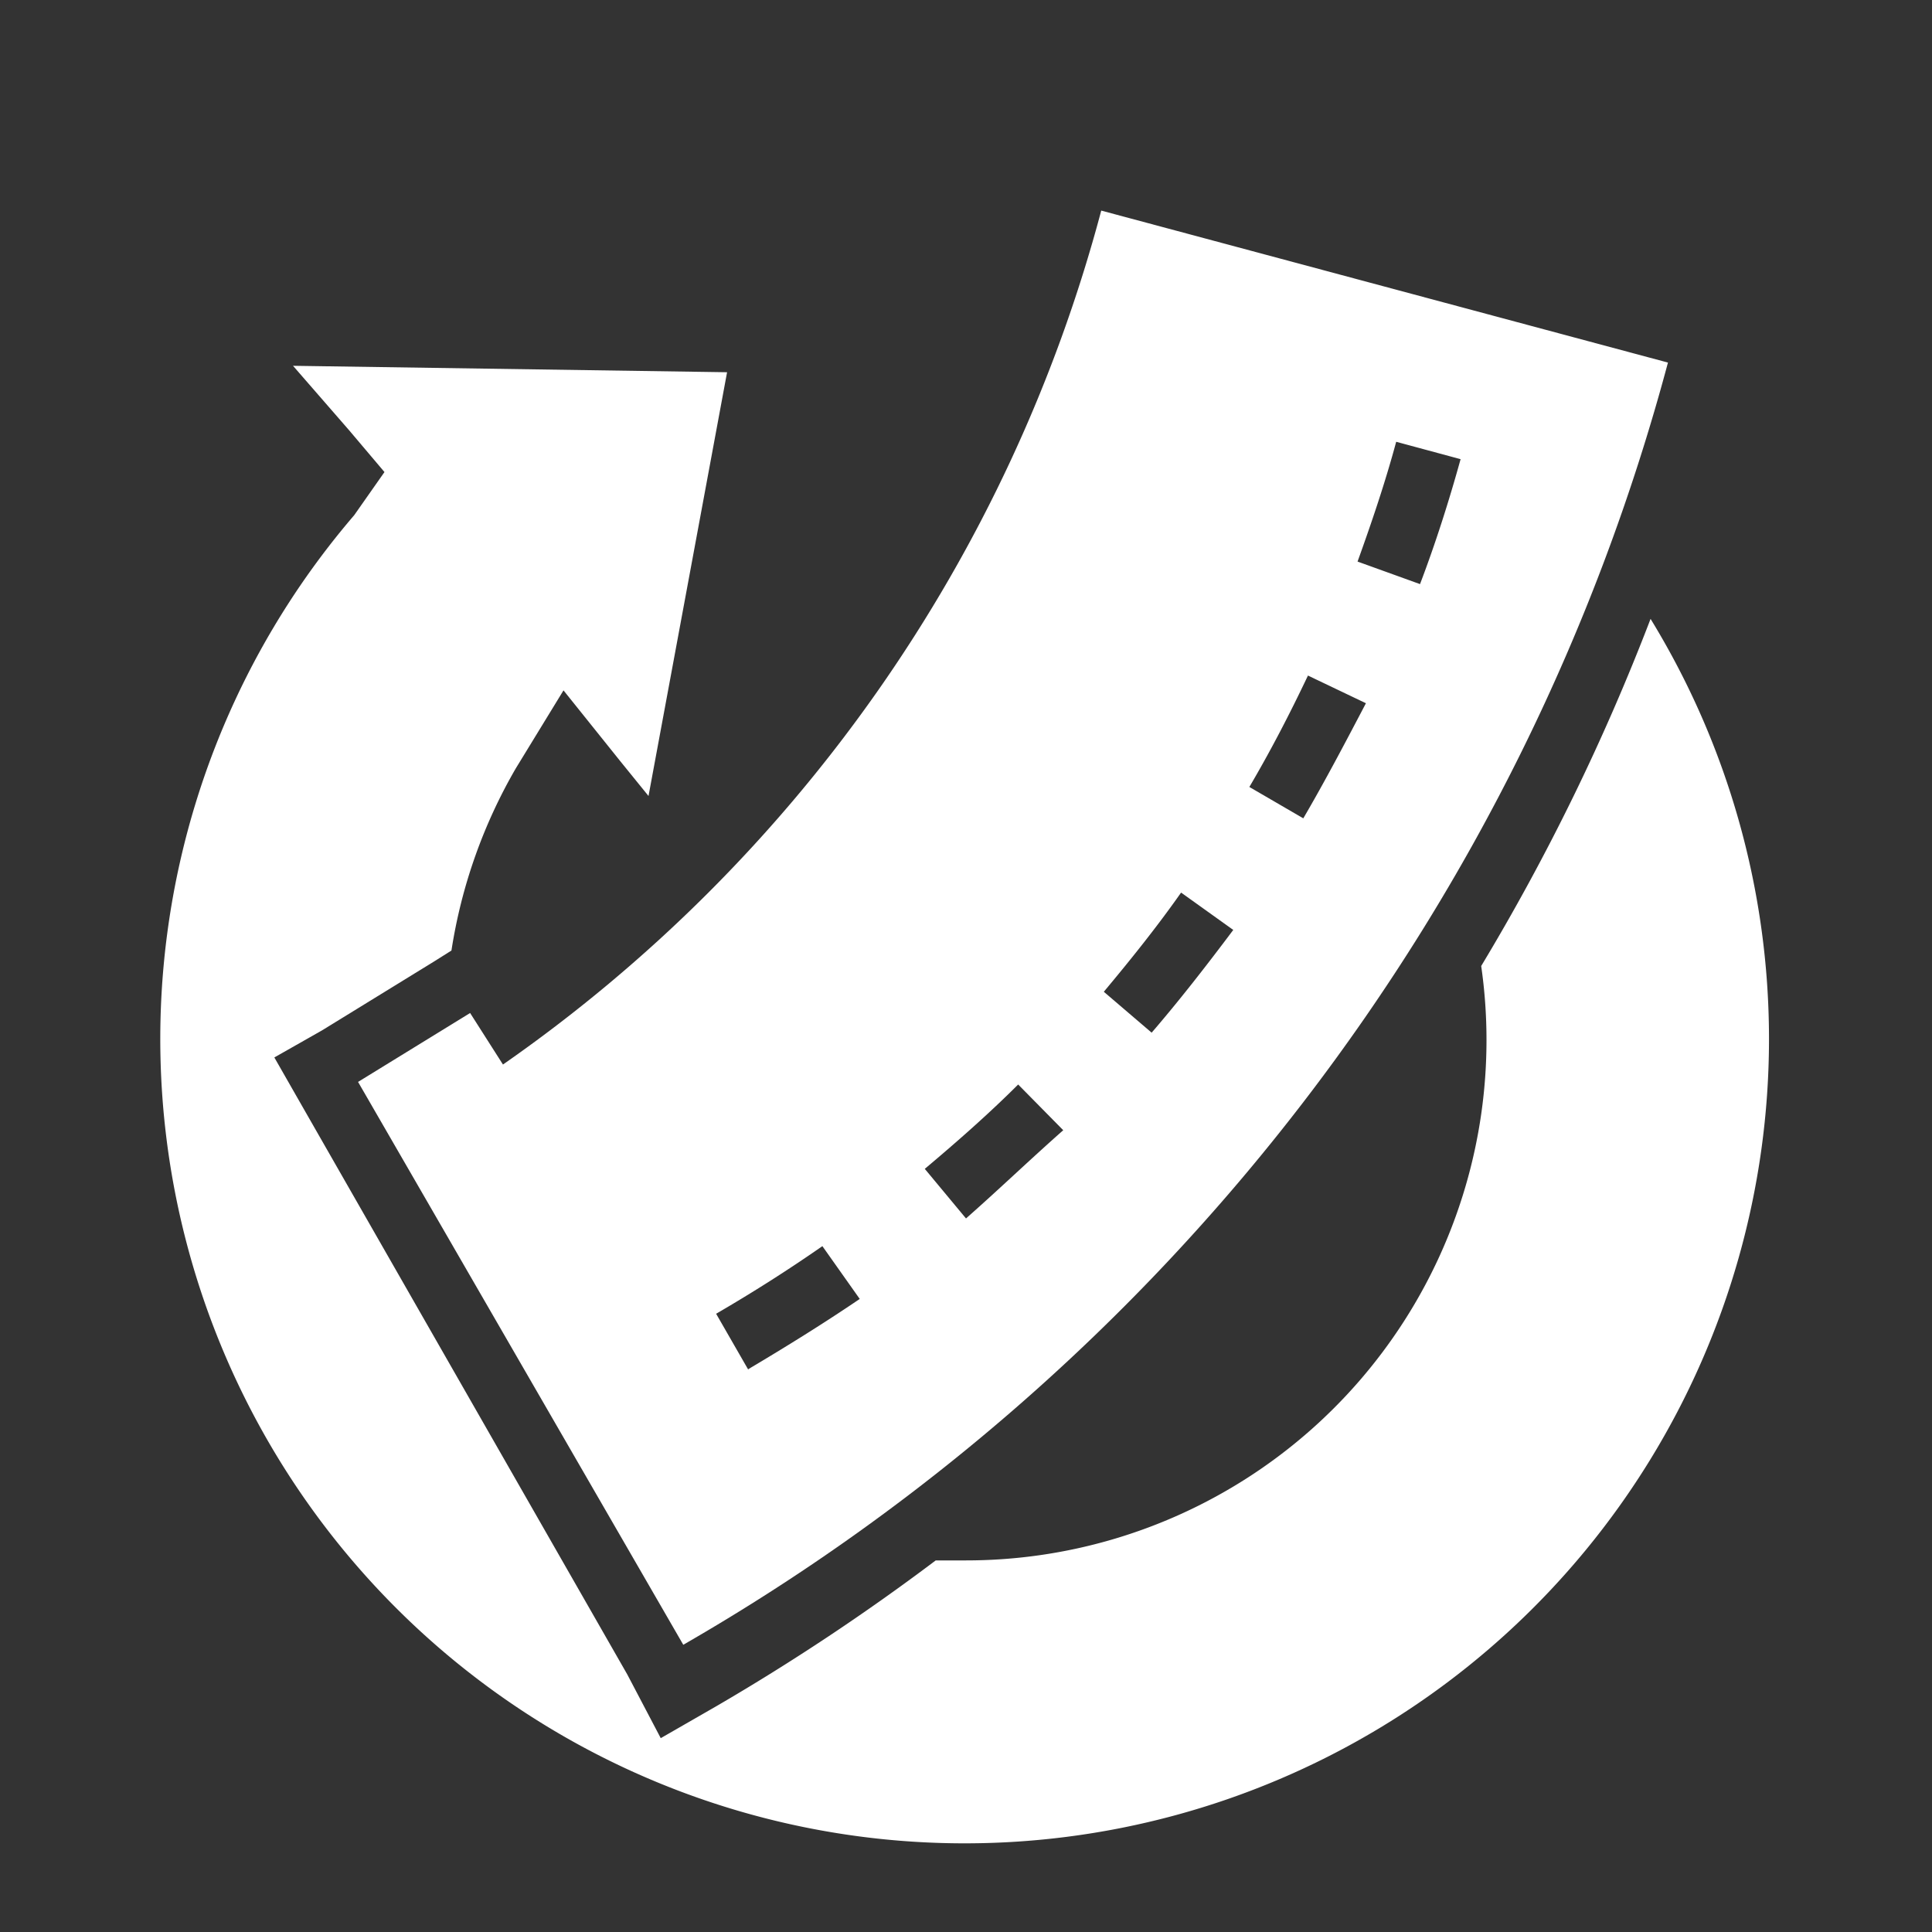<svg id="Layer_1" data-name="Layer 1" xmlns="http://www.w3.org/2000/svg" viewBox="0 0 30 30"><rect x="0" y="0" width="30" height="30" fill="#333333" stroke="none"/><defs><style>.cls-1{fill:#fff;}</style></defs><title>Reload</title><path class="cls-1" d="M17.1,3.27A23.52,23.52,0,0,1,7.81,16.53l-.51-.8L5.56,16.8l5.05,8.74A32.71,32.71,0,0,0,25.9,5.63Zm-5.48,18-.5-.87q.86-.5,1.65-1.05l.58.82C12.79,20.55,12.21,20.91,11.62,21.26ZM15,18.92l-.64-.77c.5-.42,1-.86,1.45-1.31l.7.71C16,18,15.5,18.48,15,18.92Zm2.9-2.87-.76-.65c.41-.49.82-1,1.2-1.54l.81.58C18.73,15,18.31,15.54,17.87,16.05Zm2.36-3.33-.86-.5c.33-.56.63-1.14.91-1.73l.9.43C20.89,11.53,20.57,12.14,20.23,12.72Zm.82-4c.22-.61.43-1.23.6-1.86l1,.27c-.18.65-.39,1.31-.63,1.94Z"/><path class="cls-1" d="M25.63,9.61A34.13,34.13,0,0,1,23,15a8.08,8.08,0,0,1-8,9.23c-.16,0-.31,0-.47,0a34.57,34.57,0,0,1-3.4,2.26l-.87.5L9.74,26l-5-8.74-.48-.84L5,16l1.74-1.07.27-.17a8.1,8.1,0,0,1,1-2.83l.74-1.21.89,1.11.43.53,1.22-6.58-6.74-.1.87,1,.55.65L5.5,8A12.49,12.49,0,1,0,25.63,9.61Z"/></svg>